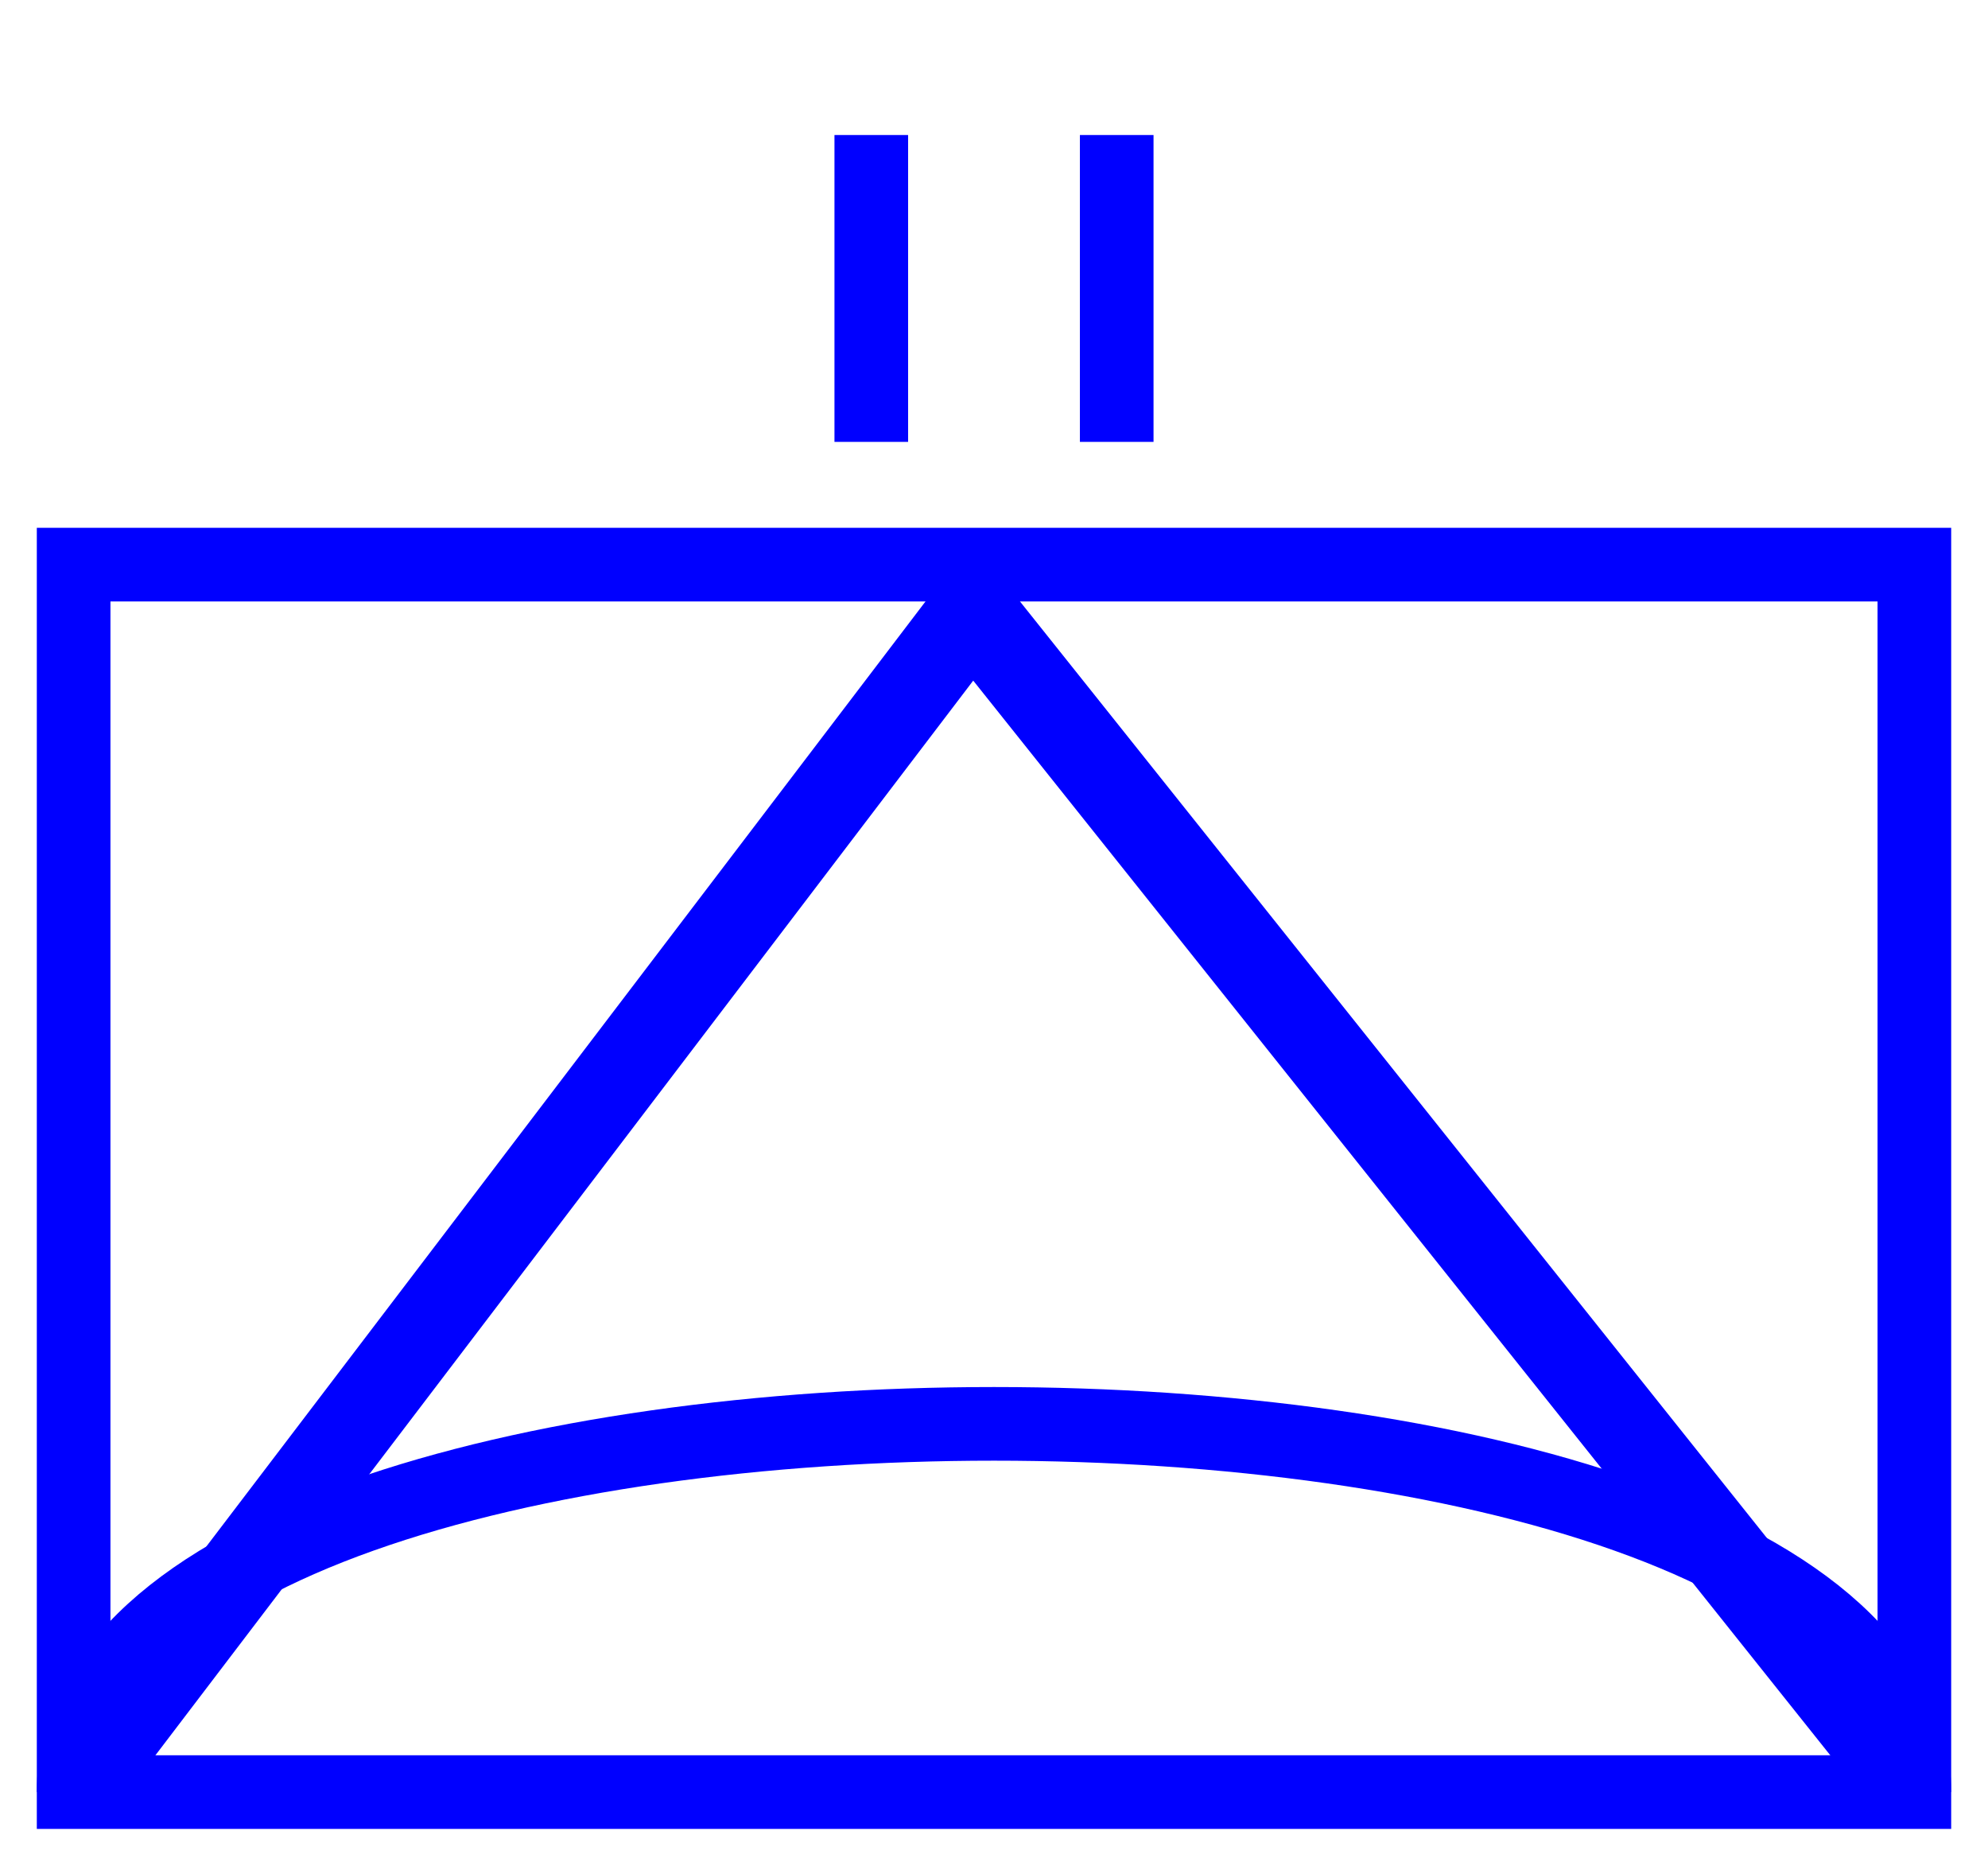 <?xml version="1.0" encoding="UTF-8" standalone="no"?>
<svg
   version="1.2"
   width="162"
   height="152"
   viewBox="19 4 162 152"
   id="svg12"
   sodipodi:docname="10031000161301000000.svg"
   inkscape:version="1.1.2 (76b9e6a115, 2022-02-25)"
   xmlns:inkscape="http://www.inkscape.org/namespaces/inkscape"
   xmlns:sodipodi="http://sodipodi.sourceforge.net/DTD/sodipodi-0.dtd"
   xmlns:xlink="http://www.w3.org/1999/xlink"
   xmlns="http://www.w3.org/2000/svg"
   xmlns:svg="http://www.w3.org/2000/svg">
  <defs
     id="defs16">
    <linearGradient
       id="linearGradient949"
       inkscape:swatch="solid">
      <stop
         style="stop-color:#0000ff;stop-opacity:1;"
         offset="0"
         id="stop947" />
    </linearGradient>
    <linearGradient
       id="linearGradient910"
       inkscape:swatch="solid">
      <stop
         style="stop-color:#000000;stop-opacity:1;"
         offset="0"
         id="stop908" />
    </linearGradient>
    <linearGradient
       inkscape:collect="always"
       xlink:href="#linearGradient949"
       id="linearGradient912"
       x1="22.196"
       y1="99.167"
       x2="177.756"
       y2="99.167"
       gradientUnits="userSpaceOnUse" />
  </defs>
  <sodipodi:namedview
     id="namedview14"
     pagecolor="#ffffff"
     bordercolor="#666666"
     borderopacity="1.0"
     inkscape:pageshadow="2"
     inkscape:pageopacity="0.0"
     inkscape:pagecheckerboard="0"
     showgrid="false"
     inkscape:zoom="5.7434211"
     inkscape:cx="64.160367"
     inkscape:cy="76.348225"
     inkscape:window-width="2500"
     inkscape:window-height="1376"
     inkscape:window-x="1980"
     inkscape:window-y="27"
     inkscape:window-maximized="1"
     inkscape:current-layer="svg12" />
  <path
     d="M25,50 l150,0 0,100 -150,0 z"
     stroke-width="6"
     stroke="Blue"
     fill="none"
     fill-opacity="0"
     id="path2" />
  <path
     d="M25,150 C25,110 175,110 175,150"
     stroke-width="6"
     stroke="Blue"
     fill="none"
     id="path4" />
  <g
     transform="translate(0,0)"
     stroke-width="6"
     stroke="Blue"
     fill="none"
     id="g10">
    <path
       d="M90,40L90,15"
       id="path6" />
    <path
       d="M110,40L110,15"
       id="path8" />
  </g>
  <path
     style="fill:none;fill-opacity:1;stroke:url(#linearGradient912);stroke-width:7;stroke-linecap:butt;stroke-linejoin:miter;stroke-miterlimit:4;stroke-dasharray:none;stroke-opacity:1"
     d="M 25,149.978 98.242,53.755 175,149.978"
     id="path873" />
</svg>

